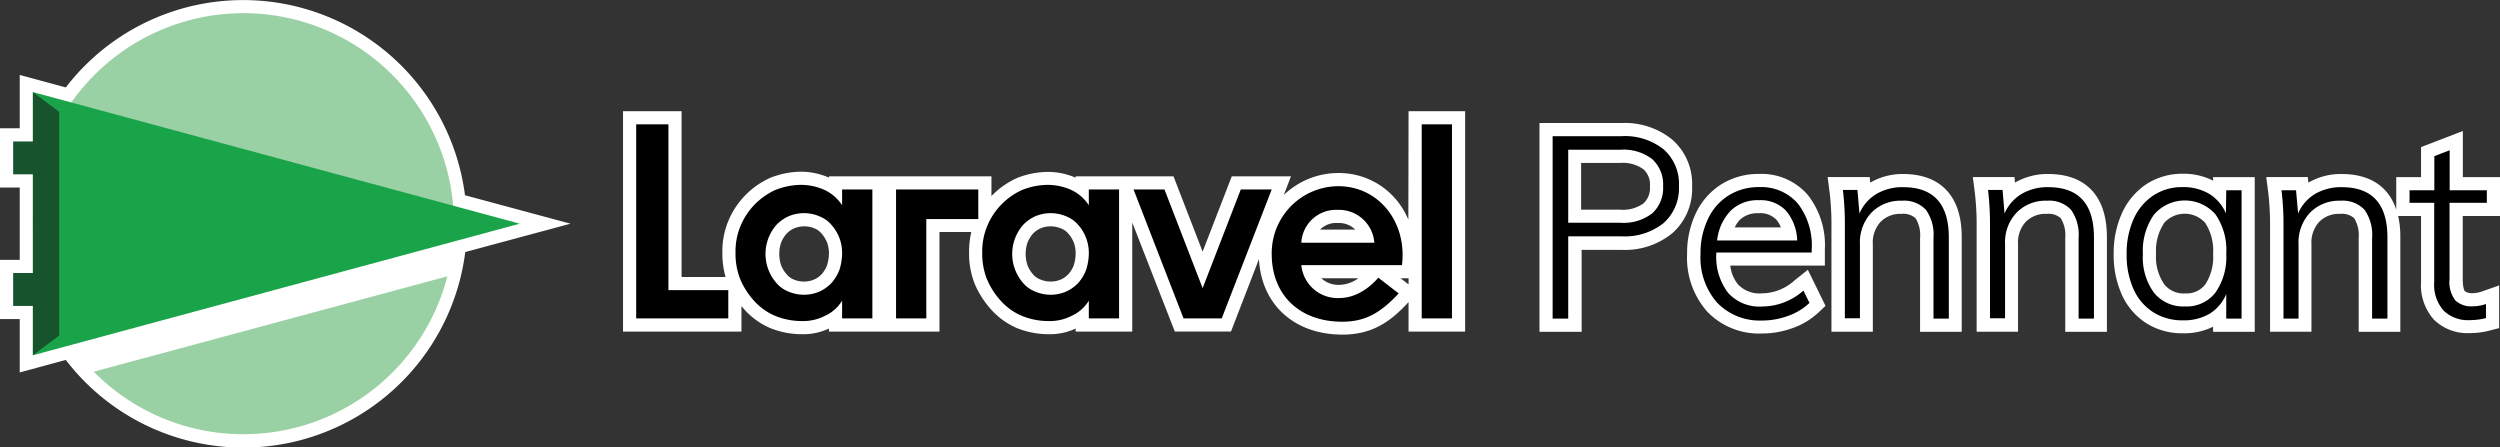 <?xml version="1.0" ?>
<svg xmlns="http://www.w3.org/2000/svg" viewBox="0 0 380 68">
	<rect x="0" y="0" width="380" height="68" fill="#333333" stroke="none"/>
	<path fill="white" d="M 70.72,29.69 L 86.72,34.0 L 70.72,38.31 A 34.0,34.0 0.0 0,1 10.0,54.71 L 3.0,56.61 L 3.0,48.5 L 0.0,48.5 L 0.0,39.5 L 3.0,39.5 L 3.0,28.5 L 0.0,28.5 L 0.0,19.5 L 3.0,19.5 L 3.0,11.39 L 10.0,13.29 A 34.0,34.0 0.0 0,1 70.68,29.69 L 70.72,29.69 M 289.27,26.45 A 9.77,9.77 0.0 0,0 284.27,27.76 L 284.27,27.76 L 284.2,26.91 L 277.8,26.91 L 278.09,29.16 A 39.68,39.68 0.0 0,1 278.38,34.32 L 278.38,50.42 L 284.67,50.42 L 284.67,37.13 A 4.62,4.62 0.0 0,1 285.86,33.71 A 4.17,4.17 0.0 0,1 289.04,32.51 A 2.74,2.74 0.0 0,1 291.17,33.18 A 4.9,4.9 0.0 0,1 291.85,36.18 L 291.85,50.43 L 298.18,50.43 L 298.18,36.0 C 298.18,29.84 295.0,26.45 289.27,26.45 L 289.27,26.45 M 336.39,26.92 L 342.72,26.92 L 342.72,50.43 L 336.39,50.43 L 336.39,49.66 A 9.93,9.93 0.0 0,1 331.79,50.66 A 10.16,10.16 0.0 0,1 326.23,49.12 A 10.0,10.0 0.0 0,1 322.51,44.77 A 14.63,14.63 0.0 0,1 321.28,38.61 A 14.72,14.72 0.0 0,1 322.53,32.42 A 10.43,10.43 0.0 0,1 326.24,28.0 A 10.0,10.0 0.0 0,1 331.79,26.41 A 9.84,9.84 0.0 0,1 336.39,27.46 L 336.39,26.92 M 336.39,38.58 A 7.62,7.62 0.0 0,0 335.17,33.85 A 4.19,4.19 0.0 0,0 328.98,33.85 A 7.66,7.66 0.0 0,0 327.72,38.6 A 7.29,7.29 0.0 0,0 329.0,43.26 A 3.78,3.78 0.0 0,0 332.18,44.6 A 3.56,3.56 0.0 0,0 335.18,43.26 A 7.54,7.54 0.0 0,0 336.39,38.58 M 311.33,26.45 A 9.83,9.83 0.0 0,0 306.27,27.76 L 306.27,27.76 L 306.2,26.91 L 299.87,26.91 L 300.16,29.16 A 41.52,41.52 0.0 0,1 300.45,34.32 L 300.45,50.42 L 306.74,50.42 L 306.74,37.13 A 4.66,4.66 0.0 0,1 307.92,33.71 A 4.21,4.21 0.0 0,1 311.11,32.51 A 2.78,2.78 0.0 0,1 313.24,33.17 A 5.0,5.0 0.0 0,1 313.92,36.17 L 313.92,50.43 L 320.25,50.43 L 320.25,36.0 C 320.24,29.84 317.08,26.45 311.33,26.45 M 380.0,32.83 L 380.0,26.92 L 374.35,26.92 L 374.35,19.92 L 368.0,22.36 L 368.0,26.92 L 364.23,26.92 L 364.23,31.85 C 363.05,28.34 360.23,26.45 355.92,26.45 A 9.77,9.77 0.0 0,0 350.87,27.76 L 350.87,27.76 L 350.79,26.91 L 344.47,26.91 L 344.76,29.16 A 41.41,41.41 0.0 0,1 345.05,34.32 L 345.05,50.42 L 351.34,50.42 L 351.34,37.13 A 4.62,4.62 0.0 0,1 352.53,33.71 A 4.17,4.17 0.0 0,1 355.71,32.51 A 2.78,2.78 0.0 0,1 357.84,33.17 A 5.0,5.0 0.0 0,1 358.52,36.17 L 358.52,50.43 L 364.85,50.43 L 364.85,36.0 A 14.16,14.16 0.0 0,0 364.52,32.83 L 368.0,32.83 L 368.0,42.9 A 7.79,7.79 0.0 0,0 370.0,48.63 A 7.25,7.25 0.0 0,0 375.37,50.63 A 11.91,11.91 0.0 0,0 378.37,50.26 L 379.87,49.87 L 379.87,43.38 L 377.21,44.32 A 4.12,4.12 0.0 0,1 375.81,44.56 A 1.83,1.83 0.0 0,1 374.65,44.26 C 374.65,44.26 374.34,43.88 374.34,42.43 L 374.34,32.83 L 380.0,32.83 M 214.1,16.9 L 222.7,16.9 L 222.7,50.4 L 214.1,50.4 L 214.1,45.92 L 214.1,45.92 C 211.34,48.92 208.57,50.86 204.04,50.86 C 196.73,50.86 191.73,46.29 191.36,39.39 L 187.11,50.39 L 178.57,50.39 L 172.1,33.82 L 172.1,50.4 L 163.5,50.4 L 163.5,49.94 A 9.25,9.25 0.0 0,1 159.4,50.8 A 12.84,12.84 0.0 0,1 154.53,49.85 A 11.18,11.18 0.0 0,1 150.61,47.0 A 14.0,14.0 0.0 0,1 148.15,43.13 A 12.5,12.5 0.0 0,1 147.3,38.36 A 13.15,13.15 0.0 0,1 147.64,35.26 L 142.8,35.26 L 142.8,50.4 L 126.0,50.4 L 126.0,49.94 A 9.25,9.25 0.0 0,1 121.9,50.8 A 12.84,12.84 0.0 0,1 117.03,49.85 A 11.18,11.18 0.0 0,1 113.11,47.0 L 112.7,46.52 L 112.7,50.4 L 94.7,50.4 L 94.7,16.9 L 103.6,16.9 L 103.6,42.1 L 110.28,42.1 A 13.37,13.37 0.0 0,1 109.8,38.4 A 12.0,12.0 0.0 0,1 110.65,33.73 A 12.36,12.36 0.0 0,1 116.91,27.11 L 117.03,27.05 A 12.84,12.84 0.0 0,1 121.9,26.1 A 10.6,10.6 0.0 0,1 126.0,27.0 L 126.0,26.8 L 150.7,26.8 L 150.7,29.8 A 12.61,12.61 0.0 0,1 154.41,27.14 L 154.53,27.08 A 12.84,12.84 0.0 0,1 159.4,26.13 A 10.6,10.6 0.0 0,1 163.5,27.01 L 163.5,26.8 L 178.37,26.8 L 182.8,38.25 L 187.23,26.8 L 196.23,26.8 L 195.13,29.64 A 12.0,12.0 0.0 0,1 203.41,26.3 A 11.37,11.37 0.0 0,1 212.07,30.17 A 12.0,12.0 0.0 0,1 214.07,33.38 L 214.1,16.9 M 126.0,38.6 A 4.89,4.89 0.0 0,0 125.73,36.9 A 4.66,4.66 0.0 0,0 124.86,35.48 A 2.64,2.64 0.0 0,0 123.86,34.74 A 4.0,4.0 0.0 0,0 120.64,34.74 A 3.71,3.71 0.0 0,0 119.53,35.55 A 4.74,4.74 0.0 0,0 118.72,36.9 A 5.49,5.49 0.0 0,0 118.72,40.3 A 4.66,4.66 0.0 0,0 119.59,41.72 A 2.64,2.64 0.0 0,0 120.59,42.46 A 4.0,4.0 0.0 0,0 123.81,42.46 A 3.71,3.71 0.0 0,0 124.92,41.65 A 4.68,4.68 0.0 0,0 125.7,40.37 A 6.55,6.55 0.0 0,0 126.0,38.6 M 163.5,38.6 A 4.89,4.89 0.0 0,0 163.23,36.9 A 4.66,4.66 0.0 0,0 162.36,35.48 A 2.64,2.64 0.0 0,0 161.31,34.74 A 4.0,4.0 0.0 0,0 158.09,34.74 A 3.71,3.71 0.0 0,0 156.98,35.55 A 4.74,4.74 0.0 0,0 156.17,36.9 A 5.49,5.49 0.0 0,0 156.17,40.3 A 4.66,4.66 0.0 0,0 157.04,41.72 A 2.64,2.64 0.0 0,0 158.09,42.46 A 4.0,4.0 0.0 0,0 161.31,42.46 A 3.71,3.71 0.0 0,0 162.42,41.65 A 4.68,4.68 0.0 0,0 163.2,40.37 A 6.55,6.55 0.0 0,0 163.5,38.6 M 200.65,34.9 L 206.0,34.9 A 3.52,3.52 0.0 0,0 203.33,33.9 A 3.42,3.42 0.0 0,0 200.65,34.9 M 206.46,42.3 L 200.84,42.3 A 3.86,3.86 0.0 0,0 203.6,43.3 A 5.1,5.1 0.0 0,0 206.46,42.3 M 214.1,42.3 L 212.9,42.3 L 214.1,43.23 L 214.1,42.3 M 257.2,28.3 A 9.0,9.0 0.0 0,1 254.2,35.44 A 11.36,11.36 0.0 0,1 246.5,37.98 L 240.41,37.98 L 240.41,50.43 L 234.0,50.43 L 234.0,18.7 L 246.46,18.7 A 11.4,11.4 0.0 0,1 254.18,21.22 A 8.94,8.94 0.0 0,1 257.2,28.29 L 257.2,28.3 M 250.79,28.3 A 3.09,3.09 0.0 0,0 249.79,25.72 A 5.31,5.31 0.0 0,0 246.26,24.77 L 240.33,24.77 L 240.33,31.87 L 246.26,31.87 A 5.37,5.37 0.0 0,0 249.79,30.93 A 3.16,3.16 0.0 0,0 250.79,28.29 L 250.79,28.3 M 274.79,41.01 L 277.48,46.49 L 276.42,47.49 A 11.23,11.23 0.0 0,1 272.53,49.85 A 13.55,13.55 0.0 0,1 267.83,50.69 A 10.91,10.91 0.0 0,1 259.5,47.37 A 12.34,12.34 0.0 0,1 256.44,38.6 A 14.07,14.07 0.0 0,1 257.77,32.41 A 10.47,10.47 0.0 0,1 261.65,28.01 A 10.63,10.63 0.0 0,1 267.37,26.44 A 9.27,9.27 0.0 0,1 274.79,29.64 A 12.32,12.32 0.0 0,1 277.38,37.86 L 277.38,40.37 L 263.0,40.37 A 5.64,5.64 0.0 0,0 264.16,43.21 A 4.48,4.48 0.0 0,0 267.81,44.59 A 7.52,7.52 0.0 0,0 272.81,42.59 L 274.79,41.01 M 263.69,34.56 L 270.69,34.56 A 3.68,3.68 0.0 0,0 269.96,33.35 A 3.33,3.33 0.0 0,0 267.33,32.41 A 3.88,3.88 0.0 0,0 264.46,33.41 A 4.41,4.41 0.0 0,0 263.69,34.55 L 263.69,34.56"/>
	<path fill="#99d1a4" d="M 69.0,34.0 C 69.0,34.58 69.0,35.15 69.0,35.72 L 10.26,51.58 A 32.0,32.0 0.0 1,1 69.0,34.0 M 37.0,66.0 A 32.0,32.0 0.0 0,0 68.0,42.0 L 14.25,56.5 A 31.92,31.92 0.0 0,0 37.0,66.0"/>
	<polygon fill="#1aa44a" points="5 54 5 14 79 34 5 54"/>
	<path fill="#17542e" d="M 9.0,17.0 L 9.0,51.0 L 5.0,54.0 L 5.0,46.5 L 2.0,46.5 L 2.0,41.5 L 5.0,41.5 L 5.0,26.5 L 2.0,26.5 L 2.0,21.5 L 5.0,21.5 L 5.0,14.0 L 9.0,17.0"/>
	<path d="M 216.1,18.9 L 220.7,18.9 L 220.7,48.4 L 216.1,48.4 L 216.1,18.9 M 165.5,28.8 L 170.1,28.8 L 170.1,48.4 L 165.5,48.4 L 165.5,45.7 A 5.82,5.82 0.0 0,1 162.9,48.0 A 7.19,7.19 0.0 0,1 159.4,48.8 A 10.7,10.7 0.0 0,1 155.3,48.0 A 9.0,9.0 0.0 0,1 152.1,45.7 A 11.55,11.55 0.0 0,1 150.0,42.4 A 10.52,10.52 0.0 0,1 149.3,38.4 A 10.0,10.0 0.0 0,1 150.0,34.5 A 10.32,10.32 0.0 0,1 152.1,31.2 A 10.45,10.45 0.0 0,1 155.3,28.9 A 10.7,10.7 0.0 0,1 159.4,28.1 A 8.9,8.9 0.0 0,1 162.9,28.9 A 6.48,6.48 0.0 0,1 165.5,31.2 L 165.5,28.8 M 165.5,38.6 A 6.39,6.39 0.0 0,0 163.9,34.2 A 4.63,4.63 0.0 0,0 162.1,32.9 A 6.0,6.0 0.0 0,0 157.3,32.9 A 5.94,5.94 0.0 0,0 155.5,34.2 A 6.71,6.71 0.0 0,0 155.5,43.0 A 4.63,4.63 0.0 0,0 157.3,44.3 A 6.0,6.0 0.0 0,0 162.1,44.3 A 5.94,5.94 0.0 0,0 163.9,43.0 A 6.66,6.66 0.0 0,0 165.1,41.0 A 8.6,8.6 0.0 0,0 165.5,38.6 L 165.5,38.6 M 188.6,28.8 L 182.8,43.8 L 177.0,28.8 L 172.3,28.8 L 179.9,48.4 L 185.7,48.4 L 193.3,28.8 L 188.6,28.8 M 213.1,40.3 L 197.8,40.3 A 5.54,5.54 0.0 0,0 203.6,45.3 C 207.1,45.3 209.5,42.2 209.5,42.2 L 212.6,44.6 C 209.8,47.6 207.5,48.9 204.0,48.9 C 197.6,48.9 193.3,44.9 193.3,38.6 A 10.18,10.18 0.0 0,1 203.4,28.3 C 209.6,28.3 213.9,33.8 213.1,40.3 M 208.9,36.9 A 5.4,5.4 0.0 0,0 203.3,31.9 A 5.28,5.28 0.0 0,0 197.8,36.9 L 208.9,36.9 M 101.6,18.9 L 96.7,18.9 L 96.7,48.4 L 110.7,48.4 L 110.7,44.1 L 101.6,44.1 L 101.6,18.9 M 136.2,48.4 L 140.8,48.4 L 140.8,33.3 L 148.7,33.3 L 148.7,28.8 L 136.2,28.8 L 136.2,48.4 M 128.0,28.8 L 132.6,28.8 L 132.6,48.4 L 128.0,48.4 L 128.0,45.7 A 5.82,5.82 0.0 0,1 125.4,48.0 A 7.19,7.19 0.0 0,1 121.9,48.8 A 10.7,10.7 0.0 0,1 117.8,48.0 A 9.0,9.0 0.0 0,1 114.6,45.7 A 11.55,11.55 0.0 0,1 112.5,42.4 A 10.52,10.52 0.0 0,1 111.8,38.4 A 10.0,10.0 0.0 0,1 112.5,34.5 A 10.32,10.32 0.0 0,1 114.6,31.2 A 10.45,10.45 0.0 0,1 117.8,28.9 A 10.7,10.7 0.0 0,1 121.9,28.1 A 8.9,8.9 0.0 0,1 125.4,28.9 A 6.48,6.48 0.0 0,1 128.0,31.2 L 128.0,28.8 M 128.0,38.6 A 6.39,6.39 0.0 0,0 126.4,34.2 A 4.63,4.63 0.0 0,0 124.6,32.9 A 6.0,6.0 0.0 0,0 119.8,32.9 A 5.94,5.94 0.0 0,0 118.0,34.2 A 6.71,6.71 0.0 0,0 118.0,43.0 A 4.63,4.63 0.0 0,0 119.8,44.3 A 6.0,6.0 0.0 0,0 124.6,44.3 A 5.94,5.94 0.0 0,0 126.4,43.0 A 6.66,6.66 0.0 0,0 127.6,41.0 A 8.6,8.6 0.0 0,0 128.0,38.6 M 255.2,28.29 A 7.09,7.09 0.0 0,1 252.85,33.92 A 9.43,9.43 0.0 0,1 246.46,35.92 L 238.37,35.92 L 238.37,48.43 L 236.0,48.43 L 236.0,20.7 L 246.46,20.7 A 9.44,9.44 0.0 0,1 252.87,22.7 A 7.0,7.0 0.0 0,1 255.2,28.29 M 252.79,28.29 A 5.19,5.19 0.0 0,0 251.15,24.2 A 7.15,7.15 0.0 0,0 246.3,22.76 L 238.37,22.76 L 238.37,33.86 L 246.3,33.86 A 7.15,7.15 0.0 0,0 251.15,32.42 A 5.2,5.2 0.0 0,0 252.79,28.29 M 273.27,30.94 A 10.38,10.38 0.0 0,1 275.38,37.87 L 275.38,38.38 L 260.88,38.38 L 260.88,38.5 A 9.0,9.0 0.0 0,0 262.66,44.5 A 6.4,6.4 0.0 0,0 267.83,46.59 A 9.52,9.52 0.0 0,0 274.12,44.17 L 275.04,46.04 A 9.08,9.08 0.0 0,1 271.83,48.0 A 11.41,11.41 0.0 0,1 267.83,48.72 A 9.0,9.0 0.0 0,1 261.0,46.0 A 10.37,10.37 0.0 0,1 258.48,38.6 A 11.88,11.88 0.0 0,1 259.61,33.29 A 8.39,8.39 0.0 0,1 262.75,29.71 A 8.55,8.55 0.0 0,1 267.41,28.44 A 7.34,7.34 0.0 0,1 273.27,30.94 L 273.27,30.94 M 273.17,36.55 A 7.3,7.3 0.0 0,0 271.45,32.0 A 5.33,5.33 0.0 0,0 267.37,30.43 A 5.87,5.87 0.0 0,0 263.09,32.0 A 7.72,7.72 0.0 0,0 261.0,36.55 L 273.17,36.55 M 289.27,28.45 A 7.81,7.81 0.0 0,0 285.27,29.45 A 6.39,6.39 0.0 0,0 282.64,32.45 L 282.33,28.87 L 280.12,28.87 A 43.57,43.57 0.0 0,1 280.42,34.28 L 280.42,48.38 L 282.71,48.38 L 282.71,37.13 A 6.58,6.58 0.0 0,1 284.47,32.31 A 6.16,6.16 0.0 0,1 289.09,30.51 A 4.54,4.54 0.0 0,1 292.73,31.88 A 6.48,6.48 0.0 0,1 293.89,36.16 L 293.89,48.43 L 296.22,48.43 L 296.22,36.0 Q 296.18,28.45 289.27,28.45 L 289.27,28.45 M 311.33,28.45 A 7.81,7.81 0.0 0,0 307.33,29.45 A 6.46,6.46 0.0 0,0 304.69,32.45 L 304.39,28.87 L 302.18,28.87 A 43.57,43.57 0.0 0,1 302.48,34.28 L 302.48,48.38 L 304.77,48.38 L 304.77,37.13 A 6.54,6.54 0.0 0,1 306.53,32.31 A 6.14,6.14 0.0 0,1 311.14,30.51 A 4.54,4.54 0.0 0,1 314.79,31.88 A 6.53,6.53 0.0 0,1 315.95,36.16 L 315.95,48.43 L 318.28,48.43 L 318.28,36.0 Q 318.24,28.45 311.33,28.45 L 311.33,28.45 M 338.39,28.92 L 340.72,28.92 L 340.72,48.43 L 338.39,48.43 L 338.39,44.69 A 6.31,6.31 0.0 0,1 335.85,47.69 A 7.66,7.66 0.0 0,1 331.79,48.69 A 8.17,8.17 0.0 0,1 327.3,47.46 A 8.0,8.0 0.0 0,1 324.3,43.96 A 12.59,12.59 0.0 0,1 323.25,38.64 A 12.68,12.68 0.0 0,1 324.31,33.29 A 8.37,8.37 0.0 0,1 327.31,29.71 A 7.87,7.87 0.0 0,1 331.76,28.44 A 7.74,7.74 0.0 0,1 335.76,29.44 A 6.46,6.46 0.0 0,1 338.34,32.44 L 338.39,28.92 M 338.39,38.58 A 9.52,9.52 0.0 0,0 336.75,32.58 A 6.19,6.19 0.0 0,0 327.4,32.63 A 9.55,9.55 0.0 0,0 325.72,38.63 A 9.09,9.09 0.0 0,0 327.4,44.49 A 5.72,5.72 0.0 0,0 332.13,46.58 A 5.52,5.52 0.0 0,0 336.75,44.47 A 9.42,9.42 0.0 0,0 338.39,38.58 M 355.94,28.45 A 7.81,7.81 0.0 0,0 351.94,29.45 A 6.39,6.39 0.0 0,0 349.31,32.45 L 349.0,28.92 L 346.79,28.92 A 43.57,43.57 0.0 0,1 347.09,34.33 L 347.09,48.43 L 349.38,48.43 L 349.38,37.13 A 6.58,6.58 0.0 0,1 351.14,32.31 A 6.15,6.15 0.0 0,1 355.75,30.51 A 4.54,4.54 0.0 0,1 359.4,31.88 A 6.53,6.53 0.0 0,1 360.56,36.16 L 360.56,48.43 L 362.89,48.43 L 362.89,36.0 Q 362.85,28.45 355.94,28.45 L 355.94,28.45 M 378.0,30.83 L 378.0,28.92 L 372.35,28.92 L 372.35,22.84 L 370.02,23.74 L 370.02,28.92 L 366.25,28.92 L 366.25,30.83 L 370.0,30.83 L 370.0,42.9 A 5.87,5.87 0.0 0,0 371.44,47.22 A 5.3,5.3 0.0 0,0 375.38,48.66 A 10.0,10.0 0.0 0,0 377.87,48.35 L 377.87,46.21 A 6.29,6.29 0.0 0,1 375.8,46.56 A 3.47,3.47 0.0 0,1 373.21,45.66 A 4.56,4.56 0.0 0,1 372.33,42.43 L 372.33,30.83 L 378.0,30.83"/>
</svg>